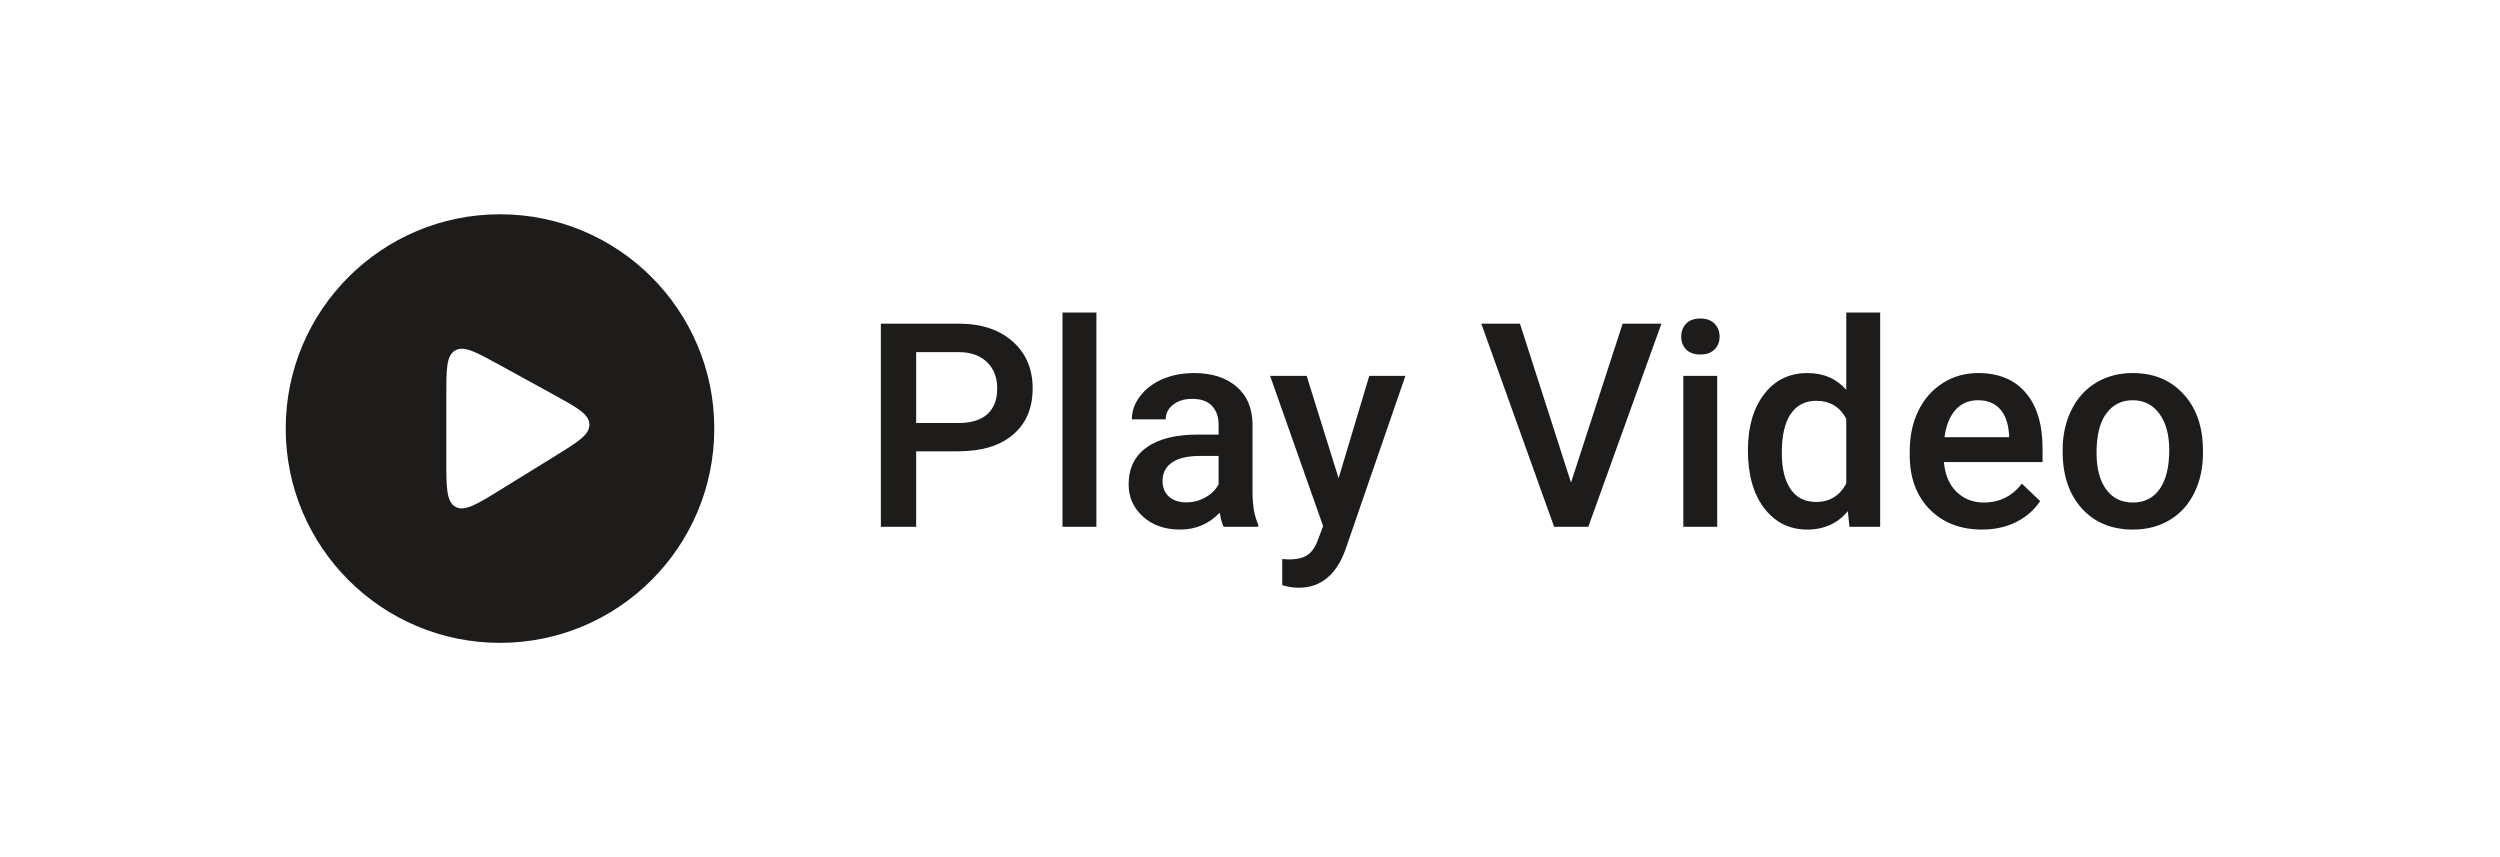 <svg width="140" height="48" viewBox="0 0 140 48" fill="none" xmlns="http://www.w3.org/2000/svg">
<g filter="url(#filter0_b_703_92)">
<path d="M16 24C16 17.373 21.373 12 28 12C34.627 12 40 17.373 40 24C40 30.627 34.627 36 28 36C21.373 36 16 30.627 16 24Z" fill="#1E1B1B"/>
</g>
<path d="M24.993 25.714V22.18C24.993 20.673 24.993 19.92 25.483 19.63C25.974 19.339 26.634 19.702 27.955 20.427L30.985 22.09C32.323 22.825 32.992 23.192 33.007 23.767C33.022 24.341 32.372 24.742 31.073 25.545L28.044 27.416C26.694 28.25 26.018 28.667 25.506 28.381C24.993 28.095 24.993 27.301 24.993 25.714Z" fill="white"/>
<path d="M51.305 25.273V29.5H49.328V18.125H53.68C54.95 18.125 55.958 18.456 56.703 19.117C57.453 19.779 57.828 20.654 57.828 21.742C57.828 22.857 57.461 23.724 56.727 24.344C55.997 24.963 54.974 25.273 53.656 25.273H51.305ZM51.305 23.688H53.68C54.383 23.688 54.919 23.523 55.289 23.195C55.659 22.862 55.844 22.383 55.844 21.758C55.844 21.143 55.656 20.654 55.281 20.289C54.906 19.919 54.391 19.729 53.734 19.719H51.305V23.688ZM61.398 29.5H59.5V17.5L61.398 17.5V29.5ZM68.523 29.5C68.44 29.338 68.367 29.076 68.305 28.711C67.701 29.341 66.961 29.656 66.086 29.656C65.237 29.656 64.544 29.414 64.008 28.93C63.471 28.445 63.203 27.846 63.203 27.133C63.203 26.232 63.536 25.542 64.203 25.062C64.875 24.578 65.833 24.336 67.078 24.336H68.242V23.781C68.242 23.344 68.12 22.995 67.875 22.734C67.63 22.469 67.258 22.336 66.758 22.336C66.326 22.336 65.971 22.445 65.695 22.664C65.419 22.878 65.281 23.151 65.281 23.484L63.383 23.484C63.383 23.021 63.536 22.588 63.844 22.188C64.151 21.781 64.568 21.463 65.094 21.234C65.625 21.005 66.216 20.891 66.867 20.891C67.857 20.891 68.646 21.141 69.234 21.641C69.823 22.135 70.125 22.833 70.141 23.734V27.547C70.141 28.307 70.247 28.914 70.461 29.367V29.5H68.523ZM66.438 28.133C66.812 28.133 67.164 28.042 67.492 27.859C67.826 27.677 68.076 27.432 68.242 27.125V25.531H67.219C66.516 25.531 65.987 25.654 65.633 25.898C65.279 26.143 65.102 26.49 65.102 26.938C65.102 27.302 65.221 27.594 65.461 27.812C65.706 28.026 66.031 28.133 66.438 28.133ZM74.961 26.781L76.68 21.047L78.703 21.047L75.344 30.781C74.828 32.203 73.953 32.914 72.719 32.914C72.443 32.914 72.138 32.867 71.805 32.773V31.305L72.164 31.328C72.643 31.328 73.003 31.24 73.242 31.062C73.487 30.891 73.68 30.599 73.82 30.188L74.094 29.461L71.125 21.047H73.172L74.961 26.781ZM87.977 27.023L90.867 18.125H93.039L88.945 29.5H87.031L82.953 18.125H85.117L87.977 27.023ZM96.164 29.5H94.266V21.047H96.164V29.5ZM94.148 18.852C94.148 18.56 94.24 18.318 94.422 18.125C94.609 17.932 94.875 17.836 95.219 17.836C95.562 17.836 95.828 17.932 96.016 18.125C96.203 18.318 96.297 18.56 96.297 18.852C96.297 19.138 96.203 19.378 96.016 19.57C95.828 19.758 95.562 19.852 95.219 19.852C94.875 19.852 94.609 19.758 94.422 19.57C94.24 19.378 94.148 19.138 94.148 18.852ZM97.883 25.211C97.883 23.909 98.185 22.865 98.789 22.078C99.393 21.287 100.203 20.891 101.219 20.891C102.115 20.891 102.839 21.203 103.391 21.828V17.5L105.289 17.5V29.5H103.57L103.477 28.625C102.909 29.312 102.151 29.656 101.203 29.656C100.214 29.656 99.412 29.258 98.797 28.461C98.188 27.664 97.883 26.581 97.883 25.211ZM99.781 25.375C99.781 26.234 99.945 26.906 100.273 27.391C100.607 27.87 101.078 28.109 101.688 28.109C102.464 28.109 103.031 27.763 103.391 27.07V23.461C103.042 22.784 102.479 22.445 101.703 22.445C101.089 22.445 100.615 22.69 100.281 23.18C99.948 23.664 99.781 24.396 99.781 25.375ZM110.992 29.656C109.789 29.656 108.812 29.279 108.062 28.523C107.318 27.763 106.945 26.753 106.945 25.492V25.258C106.945 24.414 107.107 23.662 107.43 23C107.758 22.333 108.216 21.815 108.805 21.445C109.393 21.076 110.049 20.891 110.773 20.891C111.924 20.891 112.812 21.258 113.438 21.992C114.068 22.727 114.383 23.766 114.383 25.109V25.875H108.859C108.917 26.573 109.148 27.125 109.555 27.531C109.966 27.938 110.482 28.141 111.102 28.141C111.971 28.141 112.68 27.789 113.227 27.086L114.25 28.062C113.911 28.568 113.458 28.961 112.891 29.242C112.328 29.518 111.695 29.656 110.992 29.656ZM110.766 22.414C110.245 22.414 109.823 22.596 109.5 22.961C109.182 23.326 108.979 23.833 108.891 24.484H112.508V24.344C112.466 23.708 112.297 23.229 112 22.906C111.703 22.578 111.292 22.414 110.766 22.414ZM115.508 25.195C115.508 24.367 115.672 23.622 116 22.961C116.328 22.294 116.789 21.784 117.383 21.43C117.977 21.07 118.659 20.891 119.43 20.891C120.57 20.891 121.495 21.258 122.203 21.992C122.917 22.727 123.302 23.701 123.359 24.914L123.367 25.359C123.367 26.193 123.206 26.938 122.883 27.594C122.565 28.25 122.107 28.758 121.508 29.117C120.914 29.477 120.227 29.656 119.445 29.656C118.253 29.656 117.297 29.26 116.578 28.469C115.865 27.672 115.508 26.612 115.508 25.289V25.195ZM117.406 25.359C117.406 26.229 117.586 26.912 117.945 27.406C118.305 27.896 118.805 28.141 119.445 28.141C120.086 28.141 120.583 27.891 120.938 27.391C121.297 26.891 121.477 26.159 121.477 25.195C121.477 24.341 121.292 23.664 120.922 23.164C120.557 22.664 120.06 22.414 119.43 22.414C118.81 22.414 118.318 22.662 117.953 23.156C117.589 23.646 117.406 24.38 117.406 25.359Z" fill="#1E1B1B"/>
<defs>
<filter id="filter0_b_703_92" x="-64" y="-68" width="184" height="184" filterUnits="userSpaceOnUse" color-interpolation-filters="sRGB">
<feFlood flood-opacity="0" result="BackgroundImageFix"/>
<feGaussianBlur in="BackgroundImageFix" stdDeviation="40"/>
<feComposite in2="SourceAlpha" operator="in" result="effect1_backgroundBlur_703_92"/>
<feBlend mode="normal" in="SourceGraphic" in2="effect1_backgroundBlur_703_92" result="shape"/>
</filter>
</defs>
</svg>
